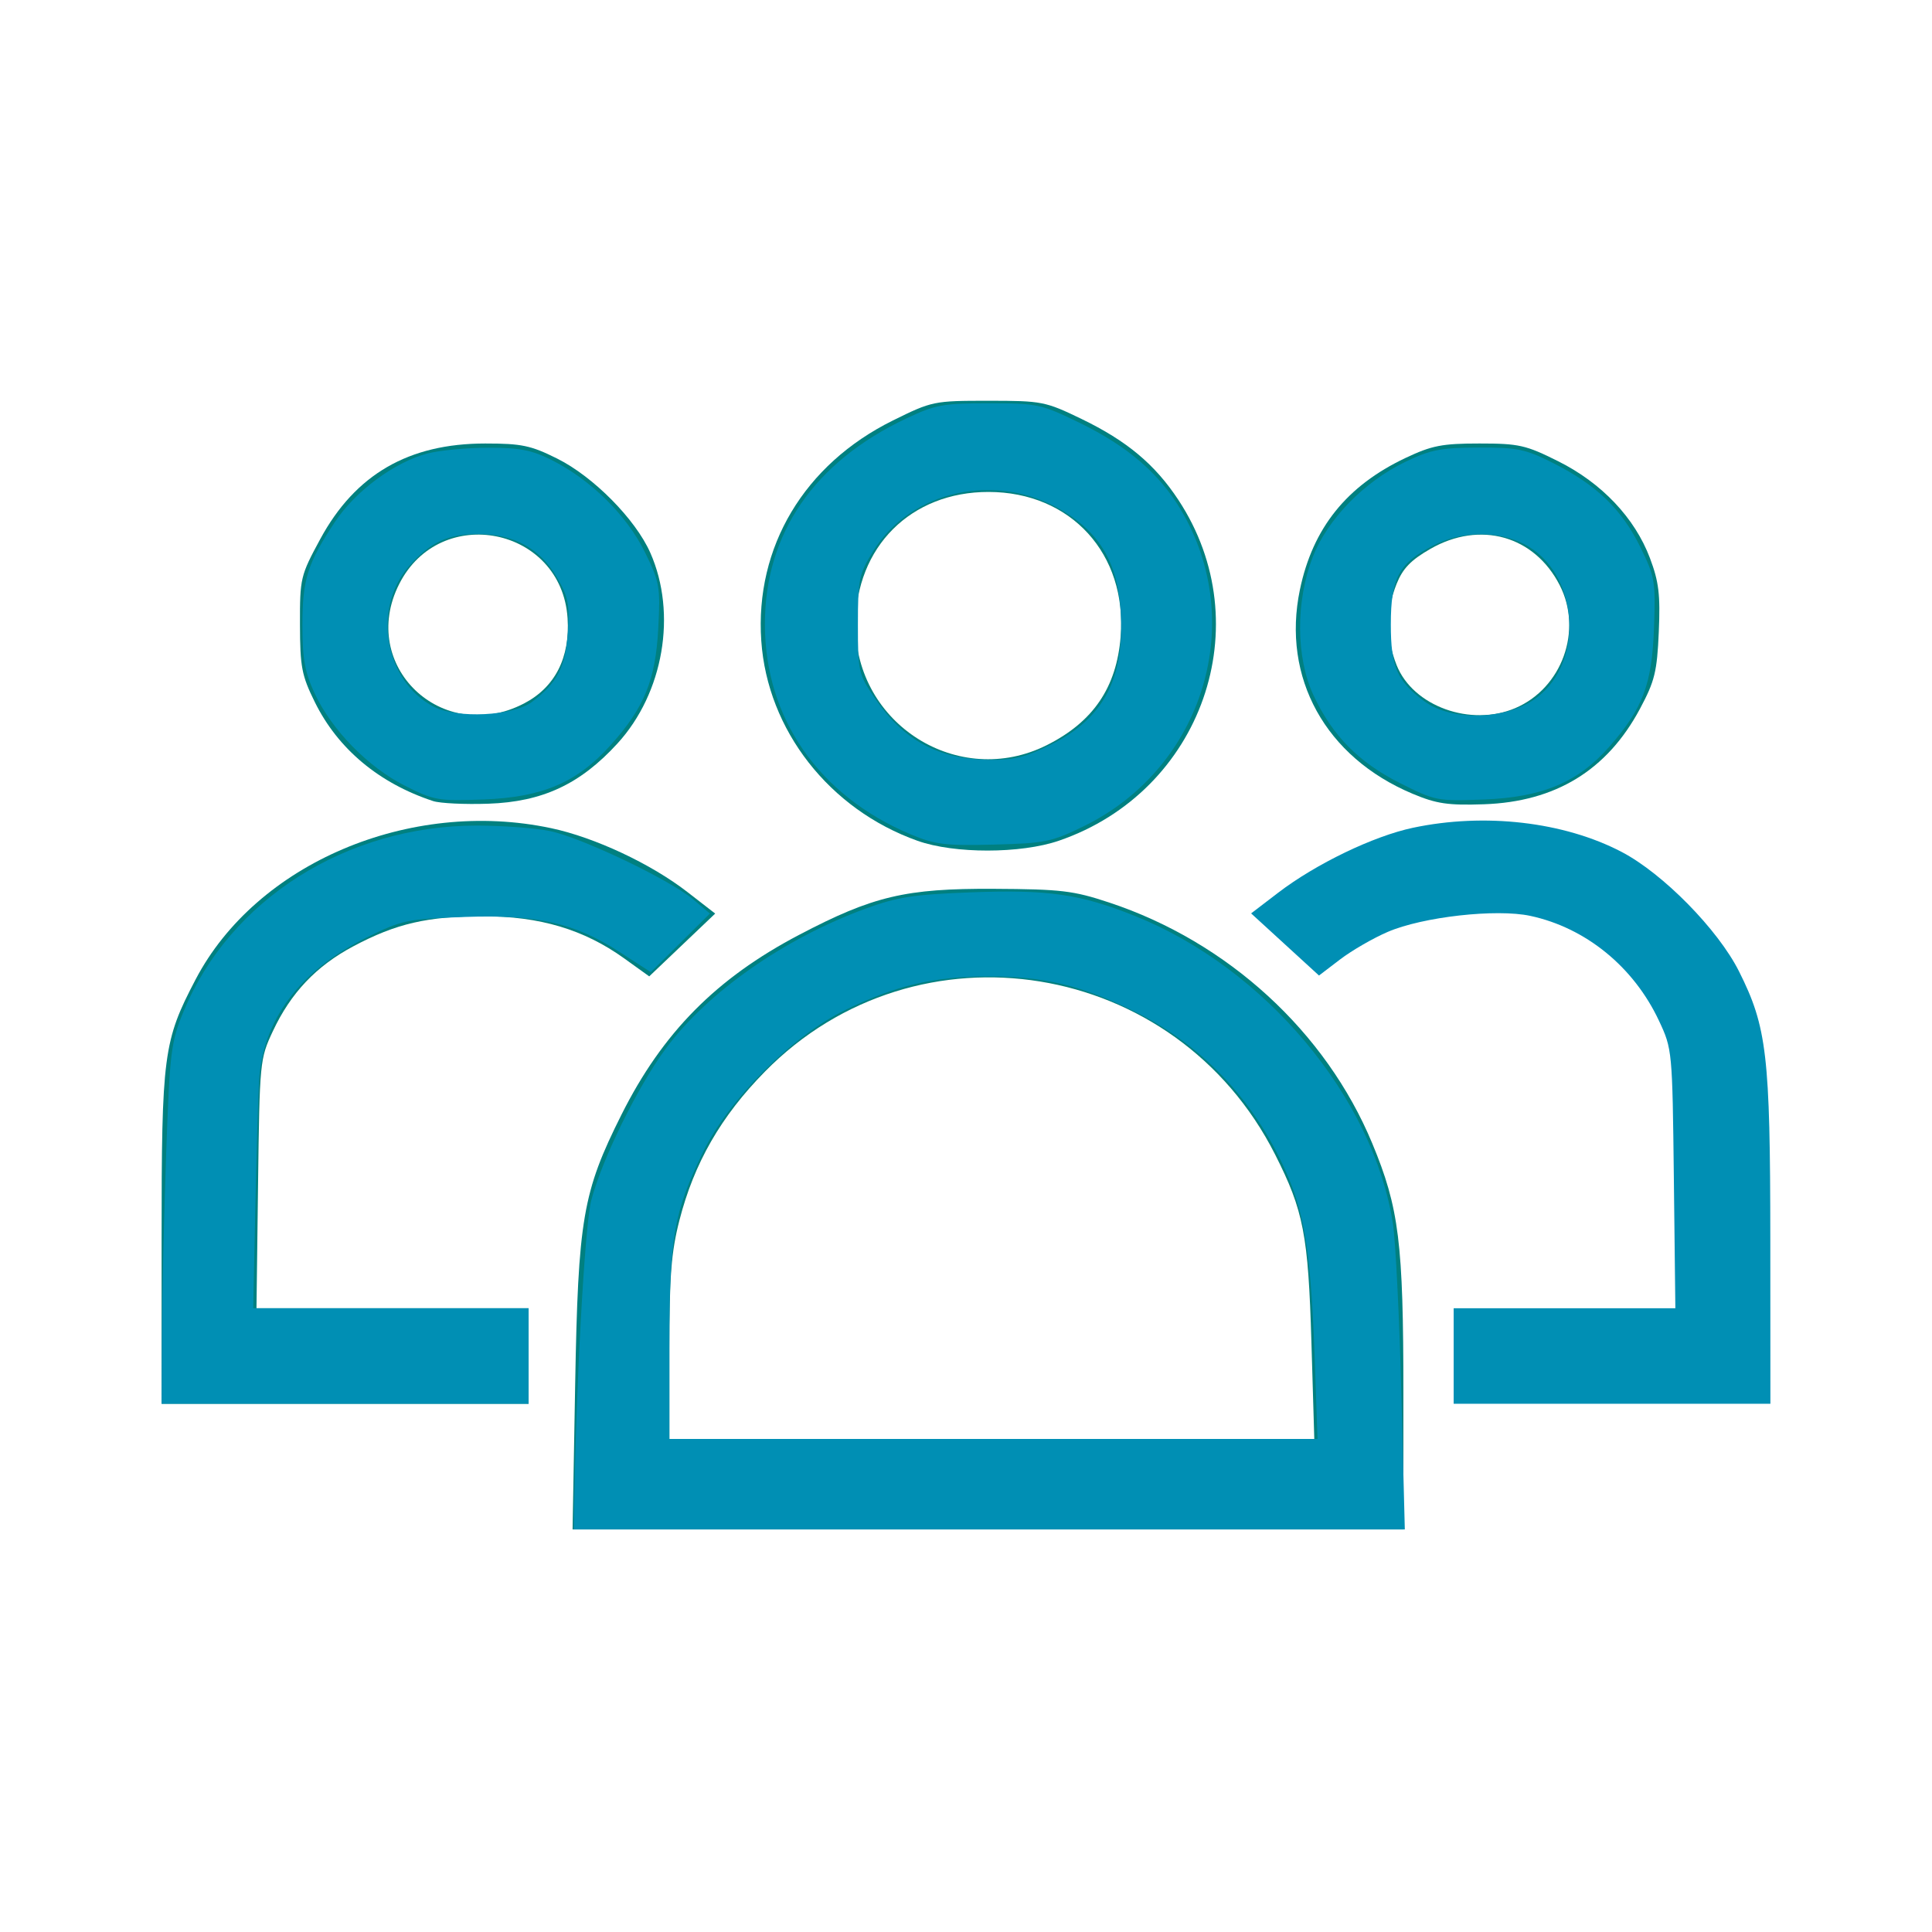 <?xml version="1.0" encoding="UTF-8" standalone="no"?>
<svg
   xmlns:ooo="http://xml.openoffice.org/svg/export"
   xmlns:dc="http://purl.org/dc/elements/1.1/"
   xmlns:cc="http://creativecommons.org/ns#"
   xmlns:rdf="http://www.w3.org/1999/02/22-rdf-syntax-ns#"
   xmlns:svg="http://www.w3.org/2000/svg"
   xmlns="http://www.w3.org/2000/svg"
   xmlns:sodipodi="http://sodipodi.sourceforge.net/DTD/sodipodi-0.dtd"
   xmlns:inkscape="http://www.inkscape.org/namespaces/inkscape"
   version="1.2"
   width="12.96mm"
   height="12.96mm"
   viewBox="0 0 1296 1296"
   preserveAspectRatio="xMidYMid"
   fill-rule="evenodd"
   stroke-width="28.222"
   stroke-linejoin="round"
   xml:space="preserve"
   id="svg72"
   sodipodi:docname="icon.svg"
   inkscape:export-filename="C:\Users\Formacion\Desktop\iconos Adaptable\Gris oscuro\pix_plugins\mod\forum\icon.png"
   inkscape:export-xdpi="94.07"
   inkscape:export-ydpi="94.07"
   inkscape:version="1.0.1 (3bc2e813f5, 2020-09-07)"><sodipodi:namedview
   pagecolor="#ffffff"
   bordercolor="#666666"
   borderopacity="1"
   objecttolerance="10"
   gridtolerance="10"
   guidetolerance="10"
   inkscape:pageopacity="0"
   inkscape:pageshadow="2"
   inkscape:window-width="1366"
   inkscape:window-height="705"
   id="namedview74"
   showgrid="false"
   inkscape:zoom="10.983475"
   inkscape:cx="24.491339"
   inkscape:cy="24.491339"
   inkscape:window-x="-8"
   inkscape:window-y="-8"
   inkscape:window-maximized="1"
   inkscape:current-layer="svg72"
   inkscape:document-rotation="0" />
 <defs
   class="ClipPathGroup"
   id="defs8">
  <clipPath
   id="presentation_clip_path"
   clipPathUnits="userSpaceOnUse">
   <rect
   x="0"
   y="0"
   width="1296"
   height="1296"
   id="rect2" />
  </clipPath>
  <clipPath
   id="presentation_clip_path_shrink"
   clipPathUnits="userSpaceOnUse">
   <rect
   x="1"
   y="1"
   width="1294"
   height="1294"
   id="rect5" />
  </clipPath>
 </defs>
 <defs
   class="TextShapeIndex"
   id="defs12">
  <g
   ooo:slide="id1"
   ooo:id-list="id3"
   id="g10" />
 </defs>
 <defs
   class="EmbeddedBulletChars"
   id="defs44">
  <g
   id="bullet-char-template-57356"
   transform="scale(0,-0)">
   <path
   d="M 580,1141 L 1163,571 580,0 -4,571 580,1141 Z"
   id="path14" />
  </g>
  <g
   id="bullet-char-template-57354"
   transform="scale(0,-0)">
   <path
   d="M 8,1128 L 1137,1128 1137,0 8,0 8,1128 Z"
   id="path17" />
  </g>
  <g
   id="bullet-char-template-10146"
   transform="scale(0,-0)">
   <path
   d="M 174,0 L 602,739 174,1481 1456,739 174,0 Z M 1358,739 L 309,1346 659,739 1358,739 Z"
   id="path20" />
  </g>
  <g
   id="bullet-char-template-10132"
   transform="scale(0,-0)">
   <path
   d="M 2015,739 L 1276,0 717,0 1260,543 174,543 174,936 1260,936 717,1481 1274,1481 2015,739 Z"
   id="path23" />
  </g>
  <g
   id="bullet-char-template-10007"
   transform="scale(0,-0)">
   <path
   d="M 0,-2 C -7,14 -16,27 -25,37 L 356,567 C 262,823 215,952 215,954 215,979 228,992 255,992 264,992 276,990 289,987 310,991 331,999 354,1012 L 381,999 492,748 772,1049 836,1024 860,1049 C 881,1039 901,1025 922,1006 886,937 835,863 770,784 769,783 710,716 594,584 L 774,223 C 774,196 753,168 711,139 L 727,119 C 717,90 699,76 672,76 641,76 570,178 457,381 L 164,-76 C 142,-110 111,-127 72,-127 30,-127 9,-110 8,-76 1,-67 -2,-52 -2,-32 -2,-23 -1,-13 0,-2 Z"
   id="path26" />
  </g>
  <g
   id="bullet-char-template-10004"
   transform="scale(0,-0)">
   <path
   d="M 285,-33 C 182,-33 111,30 74,156 52,228 41,333 41,471 41,549 55,616 82,672 116,743 169,778 240,778 293,778 328,747 346,684 L 369,508 C 377,444 397,411 428,410 L 1163,1116 C 1174,1127 1196,1133 1229,1133 1271,1133 1292,1118 1292,1087 L 1292,965 C 1292,929 1282,901 1262,881 L 442,47 C 390,-6 338,-33 285,-33 Z"
   id="path29" />
  </g>
  <g
   id="bullet-char-template-9679"
   transform="scale(0,-0)">
   <path
   d="M 813,0 C 632,0 489,54 383,161 276,268 223,411 223,592 223,773 276,916 383,1023 489,1130 632,1184 813,1184 992,1184 1136,1130 1245,1023 1353,916 1407,772 1407,592 1407,412 1353,268 1245,161 1136,54 992,0 813,0 Z"
   id="path32" />
  </g>
  <g
   id="bullet-char-template-8226"
   transform="scale(0,-0)">
   <path
   d="M 346,457 C 273,457 209,483 155,535 101,586 74,649 74,723 74,796 101,859 155,911 209,963 273,989 346,989 419,989 480,963 531,910 582,859 608,796 608,723 608,648 583,586 532,535 482,483 420,457 346,457 Z"
   id="path35" />
  </g>
  <g
   id="bullet-char-template-8211"
   transform="scale(0,-0)">
   <path
   d="M -4,459 L 1135,459 1135,606 -4,606 -4,459 Z"
   id="path38" />
  </g>
  <g
   id="bullet-char-template-61548"
   transform="scale(0,-0)">
   <path
   d="M 173,740 C 173,903 231,1043 346,1159 462,1274 601,1332 765,1332 928,1332 1067,1274 1183,1159 1299,1043 1357,903 1357,740 1357,577 1299,437 1183,322 1067,206 928,148 765,148 601,148 462,206 346,322 231,437 173,577 173,740 Z"
   id="path41" />
  </g>
 </defs>
 <defs
   class="TextEmbeddedBitmaps"
   id="defs46" />
 <g
   id="g51">
  <g
   id="id2"
   class="Master_Slide">
   <g
   id="bg-id2"
   class="Background" />
   <g
   id="bo-id2"
   class="BackgroundObjects" />
  </g>
 </g>
 
<path
   style="fill:#008080;fill-opacity:0;stroke-width:95.179"
   d="m 385.821,929.001 c 1.995,-111.649 5.015,-129.266 31.074,-181.288 27.542,-54.981 63.543,-91.423 119.129,-120.591 49.579,-26.015 71.485,-31.199 130.524,-30.89 45.288,0.237 53.414,1.202 77.567,9.209 79.489,26.353 145.304,86.625 176.401,161.544 18.006,43.381 20.89,66.542 20.89,167.776 v 91.199 H 662.748 384.089 Z M 879.713,900.335 C 877.58,828.315 874.461,812.198 855.349,774.442 788.849,643.063 615.349,614.88 513.1,718.847 c -29.498,29.994 -47.534,61.392 -57.381,99.894 -5.452,21.316 -6.697,37.367 -6.697,86.349 v 60.165 h 216.307 216.307 z"
   id="path56" /><path
   style="fill:#008080;fill-opacity:0;stroke-width:95.179"
   d="m 385.821,929.001 c 1.995,-111.649 5.015,-129.266 31.074,-181.288 27.542,-54.981 63.543,-91.423 119.129,-120.591 49.579,-26.015 71.485,-31.199 130.524,-30.89 45.288,0.237 53.414,1.202 77.567,9.209 79.489,26.353 145.304,86.625 176.401,161.544 18.006,43.381 20.89,66.542 20.89,167.776 v 91.199 H 662.748 384.089 Z M 879.713,900.335 C 877.58,828.315 874.461,812.198 855.349,774.442 788.849,643.063 615.349,614.88 513.1,718.847 c -29.498,29.994 -47.534,61.392 -57.381,99.894 -5.452,21.316 -6.697,37.367 -6.697,86.349 v 60.165 h 216.307 216.307 z"
   id="path58" /><path
   style="fill:#008080;fill-opacity:1;stroke-width:95.179"
   d="m 108.401,831.064 c 0,-123.821 1.166,-132.706 22.837,-174.081 40.759,-77.816 143.543,-121.548 238.434,-101.447 29.246,6.195 66.99,23.879 91.448,42.844 l 18.635,14.45 -22.125,21.062 -22.125,21.062 -16.874,-12.123 c -26.864,-19.3 -56.541,-28.168 -94.39,-28.205 -37.274,-0.036 -58.619,4.904 -87.347,20.216 -24.784,13.21 -41.816,31.189 -53.841,56.835 -8.739,18.637 -8.905,20.347 -9.944,102.423 l -1.057,83.469 h 91.271 91.271 v 32.039 32.039 H 231.497 108.401 Z"
   id="path60" /><path
   style="fill:#008080;fill-opacity:1;stroke-width:95.179"
   d="m 385.821,929.001 c 1.995,-111.649 5.015,-129.266 31.074,-181.288 27.542,-54.981 63.543,-91.423 119.129,-120.591 49.579,-26.015 71.485,-31.199 130.524,-30.89 45.288,0.237 53.414,1.202 77.567,9.209 79.489,26.353 145.304,86.625 176.401,161.544 18.006,43.381 20.89,66.542 20.89,167.776 v 91.199 H 662.748 384.089 Z M 879.713,900.335 C 877.58,828.315 874.461,812.198 855.349,774.442 788.849,643.063 615.349,614.88 513.1,718.847 c -29.498,29.994 -47.534,61.392 -57.381,99.894 -5.452,21.316 -6.697,37.367 -6.697,86.349 v 60.165 h 216.307 216.307 z"
   id="path62" /><path
   style="fill:#008080;fill-opacity:1;stroke-width:95.179"
   d="M 615.457,564.003 C 556.328,542.968 514.776,489.769 510.669,429.841 c -4.312,-62.916 28.833,-118.39 88.299,-147.779 26.252,-12.974 27.47,-13.226 64.033,-13.226 35.947,0 38.172,0.435 62.566,12.231 30.346,14.674 49.222,30.469 64.932,54.334 55.078,83.667 15.896,195.498 -80.065,228.513 -25.666,8.83 -70.286,8.872 -94.976,0.089 z m 86.746,-64.149 c 31.136,-15.618 46.787,-38.62 49.53,-72.793 4.454,-55.488 -33.407,-96.986 -88.557,-97.064 -52.117,-0.074 -89.122,36.847 -89.297,89.096 -0.222,66.719 69.208,110.416 128.325,80.762 z"
   id="path64" /><path
   style="fill:#008080;fill-opacity:1;stroke-width:95.179"
   d="m 290.516,537.353 c -36.225,-11.913 -63.823,-34.982 -79.269,-66.261 -8.875,-17.972 -9.955,-23.593 -10.024,-52.18 -0.074,-31.127 0.311,-32.758 13.624,-57.332 23.491,-43.363 59.266,-64.077 110.668,-64.077 24.386,0 30.624,1.311 48.319,10.153 24.246,12.116 52.448,40.655 62.394,63.142 18.047,40.799 8.879,94.11 -21.994,127.89 -25.027,27.383 -50.297,39.182 -86.621,40.443 -15.766,0.547 -32.46,-0.252 -37.097,-1.777 z m 61.018,-65.472 c 20.775,-10.812 30.942,-30.74 29.197,-57.23 -4.022,-61.065 -85.358,-77.494 -112.979,-22.82 -27.631,54.695 28.836,108.647 83.782,80.05 z"
   id="path66" /><path
   style="fill:#008080;fill-opacity:1;stroke-width:95.179"
   d="m 947.55,532.448 c -58.426,-24.529 -87.867,-77.858 -75.563,-136.871 8.622,-41.351 31.341,-69.685 70.87,-88.386 17.607,-8.329 24.535,-9.685 49.526,-9.687 26.532,-0.002 31.13,1.035 52.93,11.941 29.178,14.597 51.327,37.993 61.483,64.944 5.974,15.852 7.015,24.558 5.93,49.581 -1.153,26.601 -2.714,32.965 -12.626,51.492 -22.077,41.263 -56.648,62.403 -104.735,64.046 -24.03,0.821 -31.763,-0.322 -47.817,-7.061 z m 69.003,-57.475 c 31.257,-13.374 45.228,-52.025 29.76,-82.333 -16.99,-33.289 -53.453,-43.571 -86.761,-24.467 -13.167,7.552 -18.572,13.166 -22.764,23.644 -7.023,17.552 -6.991,36.717 0.093,54.417 11.033,27.575 49.754,41.541 79.674,28.739 z"
   id="path68" /><path
   style="fill:#008fb4;fill-opacity:1;stroke-width:95.179"
   d="m 975.131,909.609 v -32.039 h 74.355 74.354 l -1.003,-86.842 c -0.993,-85.998 -1.09,-87.028 -9.975,-105.981 -16.957,-36.173 -49.122,-62.393 -86.329,-70.372 -22.87,-4.905 -72.128,0.635 -95.659,10.758 -9.767,4.202 -24.13,12.503 -31.918,18.448 l -14.16,10.809 -22.767,-20.839 -22.767,-20.839 18.19,-13.906 c 25.279,-19.327 63.841,-37.909 90.309,-43.52 48.163,-10.209 101.294,-4.069 140.033,16.182 27.747,14.505 64.692,52.1 78.759,80.147 18.716,37.315 20.919,56.168 20.985,179.585 l 0.059,110.449 H 1081.366 975.132 Z"
   id="path70" /><path
   style="fill:#008fb4;fill-opacity:1;stroke-width:95.179"
   d="m 939.209,525.363 c -27.836,-14.03 -45.382,-31.813 -58.051,-58.832 -11.892,-25.362 -12.09,-63.161 -0.489,-93.044 9.712,-25.016 34.299,-50.277 61.928,-63.625 16.951,-8.189 23.888,-9.55 49.113,-9.629 26.324,-0.085 31.552,1.006 50.34,10.49 28.812,14.544 45.802,30.904 58.156,55.996 9.933,20.177 10.415,22.993 9.307,54.44 -1.334,37.889 -7.471,54.171 -30.112,79.892 -20.872,23.712 -44.809,33.766 -83.922,35.249 -31.308,1.187 -32.784,0.9 -56.27,-10.938 z m 91.87,-57.552 c 32.604,-24.868 27.548,-84.351 -8.743,-102.866 -17.879,-9.121 -41.768,-8.787 -60.625,0.849 -23.37,11.942 -28.735,21.858 -28.735,53.117 0,28.28 4.11,37.798 22.135,51.255 18.834,14.061 55.955,12.911 75.968,-2.355 z"
   id="path895" /><path
   style="fill:#008fb4;fill-opacity:1;stroke-width:95.179"
   d="m 610.821,559.657 c -61.73,-25.999 -97.721,-77.931 -97.721,-141.003 0,-60.731 32.923,-108.659 94.721,-137.895 19.619,-9.281 24.782,-10.233 55.533,-10.235 32.496,-0.003 35.016,0.539 60.705,13.042 32.143,15.645 53.37,33.833 67.972,58.242 45.017,75.252 15.192,173.09 -64.707,212.265 -21.859,10.718 -26.185,11.608 -60.705,12.485 -32.614,0.829 -39.451,-0.017 -55.799,-6.902 z m 94.238,-60.202 c 35.592,-17.785 49.553,-44.634 46.684,-89.78 -2.017,-31.749 -13.778,-51.981 -39.015,-67.116 -43.882,-26.317 -101.619,-13.957 -126.998,27.186 -9.557,15.493 -10.239,18.774 -10.239,49.282 0,31.598 0.379,33.24 11.415,49.411 19.316,28.305 42.586,40.848 76.575,41.273 16.571,0.207 24.604,-1.775 41.579,-10.257 z"
   id="path897" /><path
   style="fill:#008fb4;fill-opacity:1;stroke-width:95.179"
   d="m 271.528,527.037 c -24.651,-12.455 -49.062,-37.427 -60.408,-61.796 -6.619,-14.217 -8.23,-23.113 -8.256,-45.595 -0.036,-30.93 3.349,-41.718 21.832,-69.564 13.758,-20.727 40.063,-40.161 62.11,-45.887 8.162,-2.12 26.566,-3.854 40.9,-3.854 21.09,0 29.224,1.603 42.645,8.404 26.054,13.203 50.097,36.962 62.123,61.391 10.04,20.395 10.551,23.27 9.099,51.211 -1.812,34.863 -9.314,53.3 -31.912,78.435 -22.624,25.163 -45.662,35.02 -85.307,36.5 -30.426,1.135 -33.26,0.639 -52.825,-9.246 z m 85.278,-56.164 c 17.03,-12.715 22.677,-23.663 24.152,-46.827 1.205,-18.93 0.215,-23.771 -7.576,-37.067 -11.193,-19.099 -28.859,-28.772 -52.547,-28.772 -20.408,0 -32.381,5.58 -46.515,21.677 -24.903,28.363 -16.149,77.467 16.801,94.245 15.738,8.014 53.069,6.163 65.685,-3.256 z"
   id="path899" /><path
   style="fill:#008fb4;fill-opacity:1;stroke-width:95.179"
   d="m 108.655,893.59 c 0.14,-26.432 1.419,-80.687 2.842,-120.567 2.417,-67.711 3.185,-73.959 11.601,-94.43 30.848,-75.035 109.265,-124.782 196.693,-124.782 17.104,0 39.14,1.638 48.969,3.64 21.201,4.317 80.693,32.713 96.389,46.006 l 11.067,9.373 -19.846,19.639 -19.846,19.639 -20.633,-13.336 c -30.593,-19.773 -55.509,-25.413 -104.545,-23.665 -38.43,1.37 -41.674,2.057 -65.62,13.892 -45.03,22.255 -69.889,55.683 -71.995,96.81 -0.617,12.057 -1.744,51.135 -2.504,86.842 l -1.382,64.92 h 92.374 92.374 v 32.039 32.039 H 231.497 108.401 Z"
   id="path901" /><path
   style="fill:#008fb4;fill-opacity:1;stroke-width:95.179"
   d="m 385.069,1016.686 c 1.129,-84.708 7.148,-194.709 11.58,-211.624 7.215,-27.539 31.287,-76.488 50.069,-101.814 28.054,-37.828 79.394,-73.765 133.887,-93.718 21.378,-7.828 32.203,-9.502 70.767,-10.944 51.949,-1.942 73.117,1.104 109.846,15.812 87.406,34.999 160.097,121.679 173.151,206.474 1.802,11.708 4.338,62.643 5.634,113.188 l 2.356,91.9 H 663.653 384.946 Z M 882.003,913.825 c -2.447,-69.789 -6.328,-96.855 -17.804,-124.169 -20.78,-49.459 -56.93,-88.403 -103.22,-111.198 -35.447,-17.456 -60.51,-23.471 -97.802,-23.471 -36.567,0 -62.051,5.963 -96.116,22.491 -35.452,17.2 -78.346,60.095 -95.546,95.546 -19.544,40.283 -22.491,57.165 -22.491,128.863 v 63.369 H 666.415 883.806 Z"
   id="path903" /></svg>
